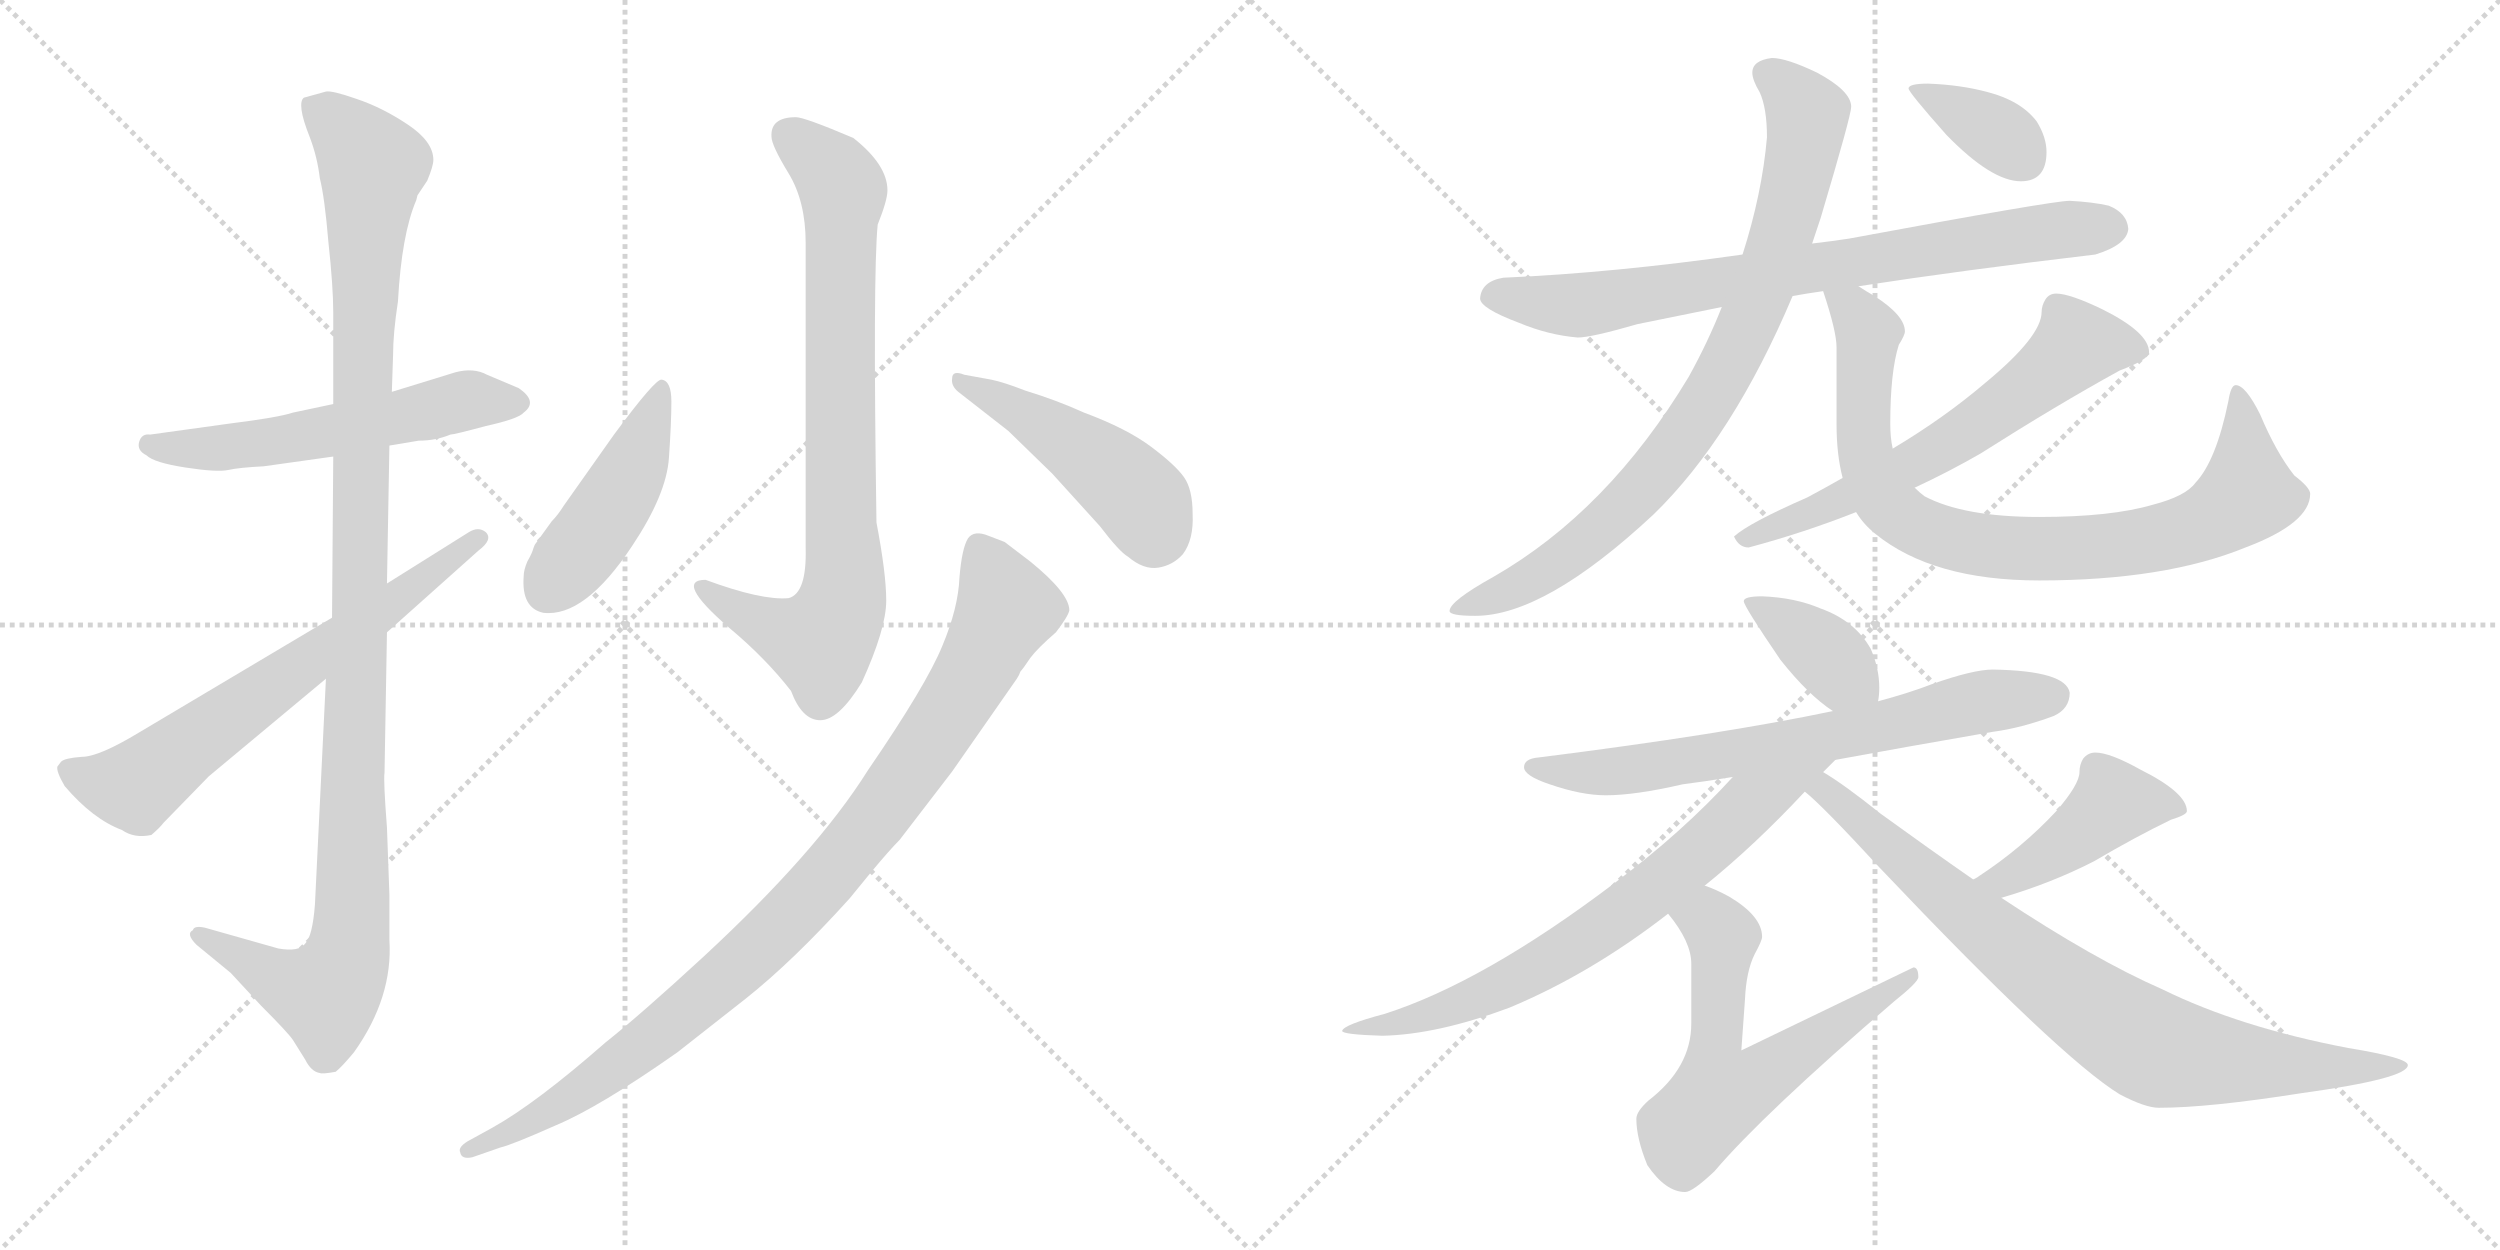 <svg version="1.1" viewBox="0 0 2048 1024" xmlns="http://www.w3.org/2000/svg">
  <g stroke="lightgray" stroke-dasharray="1,1" stroke-width="1" transform="scale(4, 4)">
    <line x1="0" y1="0" x2="256" y2="256"></line>
    <line x1="256" y1="0" x2="0" y2="256"></line>
    <line x1="128" y1="0" x2="128" y2="256"></line>
    <line x1="0" y1="128" x2="256" y2="128"></line>
    <line x1="256" y1="0" x2="512" y2="256"></line>
    <line x1="512" y1="0" x2="256" y2="256"></line>
    <line x1="384" y1="0" x2="384" y2="256"></line>
    <line x1="256" y1="128" x2="512" y2="128"></line>
  </g>
<g transform="scale(1, -1) translate(0, -850)">
   <style type="text/css">
    @keyframes keyframes0 {
      from {
       stroke: black;
       stroke-dashoffset: 561;
       stroke-width: 128;
       }
       65% {
       animation-timing-function: step-end;
       stroke: black;
       stroke-dashoffset: 0;
       stroke-width: 128;
       }
       to {
       stroke: black;
       stroke-width: 1024;
       }
       }
       #make-me-a-hanzi-animation-0 {
         animation: keyframes0 0.707s both;
         animation-delay: 0s;
         animation-timing-function: linear;
       }
    @keyframes keyframes1 {
      from {
       stroke: black;
       stroke-dashoffset: 1124;
       stroke-width: 128;
       }
       79% {
       animation-timing-function: step-end;
       stroke: black;
       stroke-dashoffset: 0;
       stroke-width: 128;
       }
       to {
       stroke: black;
       stroke-width: 1024;
       }
       }
       #make-me-a-hanzi-animation-1 {
         animation: keyframes1 1.165s both;
         animation-delay: 0.707s;
         animation-timing-function: linear;
       }
    @keyframes keyframes2 {
      from {
       stroke: black;
       stroke-dashoffset: 661;
       stroke-width: 128;
       }
       68% {
       animation-timing-function: step-end;
       stroke: black;
       stroke-dashoffset: 0;
       stroke-width: 128;
       }
       to {
       stroke: black;
       stroke-width: 1024;
       }
       }
       #make-me-a-hanzi-animation-2 {
         animation: keyframes2 0.788s both;
         animation-delay: 1.871s;
         animation-timing-function: linear;
       }
    @keyframes keyframes3 {
      from {
       stroke: black;
       stroke-dashoffset: 802;
       stroke-width: 128;
       }
       72% {
       animation-timing-function: step-end;
       stroke: black;
       stroke-dashoffset: 0;
       stroke-width: 128;
       }
       to {
       stroke: black;
       stroke-width: 1024;
       }
       }
       #make-me-a-hanzi-animation-3 {
         animation: keyframes3 0.903s both;
         animation-delay: 2.659s;
         animation-timing-function: linear;
       }
    @keyframes keyframes4 {
      from {
       stroke: black;
       stroke-dashoffset: 448;
       stroke-width: 128;
       }
       59% {
       animation-timing-function: step-end;
       stroke: black;
       stroke-dashoffset: 0;
       stroke-width: 128;
       }
       to {
       stroke: black;
       stroke-width: 1024;
       }
       }
       #make-me-a-hanzi-animation-4 {
         animation: keyframes4 0.615s both;
         animation-delay: 3.562s;
         animation-timing-function: linear;
       }
    @keyframes keyframes5 {
      from {
       stroke: black;
       stroke-dashoffset: 462;
       stroke-width: 128;
       }
       60% {
       animation-timing-function: step-end;
       stroke: black;
       stroke-dashoffset: 0;
       stroke-width: 128;
       }
       to {
       stroke: black;
       stroke-width: 1024;
       }
       }
       #make-me-a-hanzi-animation-5 {
         animation: keyframes5 0.626s both;
         animation-delay: 4.176s;
         animation-timing-function: linear;
       }
    @keyframes keyframes6 {
      from {
       stroke: black;
       stroke-dashoffset: 948;
       stroke-width: 128;
       }
       76% {
       animation-timing-function: step-end;
       stroke: black;
       stroke-dashoffset: 0;
       stroke-width: 128;
       }
       to {
       stroke: black;
       stroke-width: 1024;
       }
       }
       #make-me-a-hanzi-animation-6 {
         animation: keyframes6 1.021s both;
         animation-delay: 4.802s;
         animation-timing-function: linear;
       }
    @keyframes keyframes7 {
      from {
       stroke: black;
       stroke-dashoffset: 768;
       stroke-width: 128;
       }
       71% {
       animation-timing-function: step-end;
       stroke: black;
       stroke-dashoffset: 0;
       stroke-width: 128;
       }
       to {
       stroke: black;
       stroke-width: 1024;
       }
       }
       #make-me-a-hanzi-animation-7 {
         animation: keyframes7 0.875s both;
         animation-delay: 5.824s;
         animation-timing-function: linear;
       }
    @keyframes keyframes8 {
      from {
       stroke: black;
       stroke-dashoffset: 827;
       stroke-width: 128;
       }
       73% {
       animation-timing-function: step-end;
       stroke: black;
       stroke-dashoffset: 0;
       stroke-width: 128;
       }
       to {
       stroke: black;
       stroke-width: 1024;
       }
       }
       #make-me-a-hanzi-animation-8 {
         animation: keyframes8 0.923s both;
         animation-delay: 6.699s;
         animation-timing-function: linear;
       }
    @keyframes keyframes9 {
      from {
       stroke: black;
       stroke-dashoffset: 835;
       stroke-width: 128;
       }
       73% {
       animation-timing-function: step-end;
       stroke: black;
       stroke-dashoffset: 0;
       stroke-width: 128;
       }
       to {
       stroke: black;
       stroke-width: 1024;
       }
       }
       #make-me-a-hanzi-animation-9 {
         animation: keyframes9 0.93s both;
         animation-delay: 7.622s;
         animation-timing-function: linear;
       }
    @keyframes keyframes10 {
      from {
       stroke: black;
       stroke-dashoffset: 625;
       stroke-width: 128;
       }
       67% {
       animation-timing-function: step-end;
       stroke: black;
       stroke-dashoffset: 0;
       stroke-width: 128;
       }
       to {
       stroke: black;
       stroke-width: 1024;
       }
       }
       #make-me-a-hanzi-animation-10 {
         animation: keyframes10 0.759s both;
         animation-delay: 8.551s;
         animation-timing-function: linear;
       }
    @keyframes keyframes11 {
      from {
       stroke: black;
       stroke-dashoffset: 363;
       stroke-width: 128;
       }
       54% {
       animation-timing-function: step-end;
       stroke: black;
       stroke-dashoffset: 0;
       stroke-width: 128;
       }
       to {
       stroke: black;
       stroke-width: 1024;
       }
       }
       #make-me-a-hanzi-animation-11 {
         animation: keyframes11 0.545s both;
         animation-delay: 9.31s;
         animation-timing-function: linear;
       }
    @keyframes keyframes12 {
      from {
       stroke: black;
       stroke-dashoffset: 378;
       stroke-width: 128;
       }
       55% {
       animation-timing-function: step-end;
       stroke: black;
       stroke-dashoffset: 0;
       stroke-width: 128;
       }
       to {
       stroke: black;
       stroke-width: 1024;
       }
       }
       #make-me-a-hanzi-animation-12 {
         animation: keyframes12 0.558s both;
         animation-delay: 9.855s;
         animation-timing-function: linear;
       }
    @keyframes keyframes13 {
      from {
       stroke: black;
       stroke-dashoffset: 689;
       stroke-width: 128;
       }
       69% {
       animation-timing-function: step-end;
       stroke: black;
       stroke-dashoffset: 0;
       stroke-width: 128;
       }
       to {
       stroke: black;
       stroke-width: 1024;
       }
       }
       #make-me-a-hanzi-animation-13 {
         animation: keyframes13 0.811s both;
         animation-delay: 10.413s;
         animation-timing-function: linear;
       }
    @keyframes keyframes14 {
      from {
       stroke: black;
       stroke-dashoffset: 714;
       stroke-width: 128;
       }
       70% {
       animation-timing-function: step-end;
       stroke: black;
       stroke-dashoffset: 0;
       stroke-width: 128;
       }
       to {
       stroke: black;
       stroke-width: 1024;
       }
       }
       #make-me-a-hanzi-animation-14 {
         animation: keyframes14 0.831s both;
         animation-delay: 11.224s;
         animation-timing-function: linear;
       }
    @keyframes keyframes15 {
      from {
       stroke: black;
       stroke-dashoffset: 612;
       stroke-width: 128;
       }
       67% {
       animation-timing-function: step-end;
       stroke: black;
       stroke-dashoffset: 0;
       stroke-width: 128;
       }
       to {
       stroke: black;
       stroke-width: 1024;
       }
       }
       #make-me-a-hanzi-animation-15 {
         animation: keyframes15 0.748s both;
         animation-delay: 12.055s;
         animation-timing-function: linear;
       }
    @keyframes keyframes16 {
      from {
       stroke: black;
       stroke-dashoffset: 429;
       stroke-width: 128;
       }
       58% {
       animation-timing-function: step-end;
       stroke: black;
       stroke-dashoffset: 0;
       stroke-width: 128;
       }
       to {
       stroke: black;
       stroke-width: 1024;
       }
       }
       #make-me-a-hanzi-animation-16 {
         animation: keyframes16 0.599s both;
         animation-delay: 12.803s;
         animation-timing-function: linear;
       }
    @keyframes keyframes17 {
      from {
       stroke: black;
       stroke-dashoffset: 815;
       stroke-width: 128;
       }
       73% {
       animation-timing-function: step-end;
       stroke: black;
       stroke-dashoffset: 0;
       stroke-width: 128;
       }
       to {
       stroke: black;
       stroke-width: 1024;
       }
       }
       #make-me-a-hanzi-animation-17 {
         animation: keyframes17 0.913s both;
         animation-delay: 13.402s;
         animation-timing-function: linear;
       }
</style>
<path d="M 373.0 545.0 L 321.0 529.0 L 273.0 519.0 L 240.0 512.0 Q 228.0 508.0 188.0 503.0 L 123.0 494.0 Q 116.0 495.0 114.0 488.0 Q 112.0 481.0 120.0 477.0 Q 126.0 471.0 152.0 467.0 Q 178.0 463.0 187.0 465.0 Q 196.0 467.0 216.0 468.0 L 273.0 476.0 L 319.0 485.0 L 343.0 489.0 Q 357.0 489.0 369.0 494.0 Q 372.0 494.0 398.0 501.0 Q 425.0 507.0 429.0 512.0 Q 441.0 521.0 425.0 532.0 L 399.0 543.0 Q 388.0 549.0 373.0 545.0 Z" fill="lightgray"></path> 
<path d="M 321.0 529.0 L 322.0 559.0 Q 322.0 577.0 326.0 603.0 Q 329.0 658.0 341.0 686.0 L 342.0 690.0 L 350.0 702.0 Q 355.0 714.0 355.0 719.0 Q 355.0 734.0 334.0 748.0 Q 313.0 762.0 292.0 769.0 Q 272.0 776.0 267.0 775.0 L 249.0 770.0 Q 246.0 768.0 247.0 760.0 Q 248.0 752.0 254.0 737.0 Q 260.0 721.0 262.0 704.0 Q 266.0 688.0 269.0 652.0 Q 273.0 615.0 273.0 594.0 L 273.0 519.0 L 273.0 476.0 L 272.0 344.0 L 267.0 294.0 L 258.0 109.0 Q 256.0 83.0 250.0 77.0 Q 245.0 70.0 228.0 73.0 L 168.0 90.0 Q 159.0 92.0 158.0 88.0 Q 152.0 85.0 161.0 76.0 L 189.0 53.0 L 214.0 26.0 Q 236.0 4.0 240.0 -2.0 L 250.0 -18.0 Q 255.0 -28.0 262.0 -29.0 Q 264.0 -30.0 275.0 -28.0 Q 280.0 -24.0 290.0 -12.0 Q 322.0 33.0 319.0 80.0 L 319.0 117.0 L 317.0 172.0 Q 314.0 211.0 315.0 217.0 L 317.0 332.0 L 317.0 372.0 L 319.0 485.0 L 321.0 529.0 Z" fill="lightgray"></path> 
<path d="M 272.0 344.0 L 114.0 250.0 Q 81.0 230.0 67.0 230.0 Q 53.0 229.0 50.0 226.0 L 47.0 222.0 Q 46.0 218.0 53.0 206.0 Q 76.0 179.0 100.0 170.0 Q 110.0 163.0 124.0 166.0 Q 131.0 172.0 134.0 176.0 L 171.0 214.0 L 267.0 294.0 L 317.0 332.0 L 392.0 399.0 Q 404.0 408.0 398.0 414.0 Q 392.0 419.0 384.0 414.0 L 317.0 372.0 L 272.0 344.0 Z" fill="lightgray"></path> 
<path d="M 652.0 754.0 Q 631.0 754.0 632.0 738.0 Q 632.0 731.0 646.0 708.0 Q 660.0 685.0 660.0 651.0 L 660.0 401.0 Q 661.0 364.0 646.0 360.0 Q 624.0 358.0 578.0 375.0 Q 552.0 375.0 597.0 336.0 Q 627.0 311.0 648.0 284.0 Q 657.0 260.0 672.0 260.0 Q 687.0 260.0 706.0 291.0 Q 726.0 335.0 726.0 358.0 Q 726.0 380.0 718.0 422.0 Q 715.0 625.0 719.0 666.0 Q 727.0 686.0 727.0 694.0 Q 727.0 715.0 699.0 737.0 Q 659.0 754.0 652.0 754.0 Z" fill="lightgray"></path> 
<path d="M 542.0 539.0 Q 537.0 540.0 503.0 494.0 L 462.0 436.0 Q 457.0 428.0 452.0 423.0 L 439.0 405.0 Q 438.0 404.0 437.0 401.0 Q 436.0 397.0 432.0 390.0 Q 429.0 383.0 429.0 378.0 Q 427.0 352.0 445.0 348.0 Q 479.0 344.0 518.0 403.0 Q 546.0 445.0 548.0 475.0 Q 550.0 504.0 550.0 521.0 Q 550.0 538.0 542.0 539.0 Z" fill="lightgray"></path> 
<path d="M 785.0 529.0 L 826.0 497.0 L 862.0 462.0 L 901.0 419.0 Q 917.0 398.0 924.0 394.0 Q 937.0 383.0 949.0 385.0 Q 961.0 387.0 969.0 396.0 Q 978.0 408.0 977.0 429.0 Q 977.0 449.0 970.0 459.0 Q 963.0 469.0 943.0 484.0 Q 923.0 499.0 888.0 512.0 Q 866.0 522.0 840.0 530.0 Q 822.0 537.0 812.0 539.0 L 790.0 543.0 Q 780.0 547.0 780.0 540.0 Q 779.0 534.0 785.0 529.0 Z" fill="lightgray"></path> 
<path d="M 403.0 -74.0 L 383.0 -85.0 Q 375.0 -90.0 377.0 -94.0 Q 378.0 -100.0 387.0 -98.0 L 410.0 -90.0 Q 419.0 -88.0 455.0 -72.0 Q 491.0 -57.0 555.0 -12.0 L 611.0 32.0 Q 650.0 63.0 696.0 114.0 L 714.0 136.0 Q 729.0 154.0 737.0 162.0 L 780.0 218.0 L 833.0 294.0 Q 835.0 297.0 836.0 300.0 Q 838.0 302.0 844.0 311.0 Q 850.0 319.0 865.0 332.0 Q 875.0 345.0 876.0 350.0 Q 876.0 364.0 844.0 390.0 L 823.0 406.0 L 810.0 411.0 Q 798.0 416.0 793.0 409.0 Q 788.0 401.0 786.0 377.0 Q 785.0 352.0 772.0 321.0 Q 759.0 289.0 711.0 219.0 Q 669.0 152.0 576.0 66.0 Q 525.0 19.0 496.0 -4.0 Q 439.0 -54.0 403.0 -74.0 Z" fill="lightgray"></path> 
<path d="M 1522.5 615.5 Q 1606.5 628.5 1716.5 641.5 Q 1742.5 649.5 1743.5 662.5 Q 1742.5 675.5 1727.5 681.5 Q 1714.5 684.5 1695.5 685.5 Q 1681.5 685.5 1514.5 654.5 Q 1501.5 652.5 1484.5 650.5 L 1427.5 641.5 Q 1322.5 626.5 1231.5 622.5 Q 1213.5 619.5 1212.5 605.5 Q 1212.5 597.5 1244.5 585.5 Q 1268.5 575.5 1292.5 573.5 Q 1303.5 573.5 1341.5 584.5 Q 1370.5 590.5 1410.5 598.5 L 1468.5 607.5 Q 1479.5 609.5 1493.5 611.5 L 1522.5 615.5 Z" fill="lightgray"></path> 
<path d="M 1484.5 650.5 Q 1487.5 659.5 1491.5 671.5 Q 1516.5 755.5 1516.5 762.5 Q 1516.5 775.5 1488.5 790.5 Q 1463.5 802.5 1451.5 802.5 Q 1435.5 800.5 1435.5 790.5 Q 1435.5 784.5 1441.5 774.5 Q 1447.5 761.5 1447.5 737.5 Q 1443.5 691.5 1427.5 641.5 L 1410.5 598.5 Q 1399.5 570.5 1383.5 541.5 Q 1317.5 431.5 1223.5 377.5 Q 1187.5 357.5 1187.5 349.5 Q 1187.5 345.5 1208.5 345.5 Q 1265.5 345.5 1354.5 428.5 Q 1419.5 491.5 1468.5 607.5 L 1484.5 650.5 Z" fill="lightgray"></path> 
<path d="M 1493.5 611.5 Q 1504.5 578.5 1504.5 565.5 L 1504.5 502.5 Q 1504.5 477.5 1509.5 458.5 L 1520.5 430.5 Q 1526.5 420.5 1536.5 412.5 Q 1583.5 374.5 1670.5 374.5 Q 1773.5 374.5 1839.5 401.5 Q 1892.5 421.5 1892.5 445.5 Q 1892.5 450.5 1879.5 460.5 Q 1864.5 479.5 1851.5 510.5 Q 1839.5 534.5 1831.5 534.5 Q 1827.5 534.5 1825.5 521.5 Q 1815.5 472.5 1798.5 454.5 Q 1790.5 443.5 1763.5 436.5 Q 1729.5 426.5 1670.5 426.5 Q 1608.5 426.5 1576.5 443.5 Q 1572.5 446.5 1568.5 450.5 C 1552.5 461.5 1552.5 461.5 1550.5 482.5 Q 1548.5 491.5 1548.5 502.5 Q 1548.5 545.5 1555.5 567.5 Q 1560.5 575.5 1560.5 578.5 Q 1560.5 591.5 1535.5 607.5 Q 1528.5 611.5 1522.5 615.5 C 1497.5 631.5 1484.5 638.5 1493.5 611.5 Z" fill="lightgray"></path> 
<path d="M 1509.5 458.5 Q 1495.5 450.5 1480.5 442.5 Q 1432.5 421.5 1420.5 410.5 Q 1424.5 401.5 1432.5 401.5 Q 1477.5 413.5 1520.5 430.5 L 1568.5 450.5 Q 1596.5 463.5 1622.5 478.5 Q 1685.5 518.5 1736.5 546.5 Q 1760.5 555.5 1760.5 561.5 Q 1760.5 577.5 1722.5 596.5 Q 1695.5 609.5 1684.5 609.5 Q 1678.5 609.5 1675.5 604.5 Q 1672.5 599.5 1672.5 594.5 Q 1672.5 574.5 1626.5 536.5 Q 1592.5 507.5 1550.5 482.5 L 1509.5 458.5 Z" fill="lightgray"></path> 
<path d="M 1579.5 781.5 Q 1563.5 781.5 1563.5 777.5 Q 1563.5 774.5 1594.5 739.5 Q 1631.5 701.5 1655.5 701.5 Q 1676.5 701.5 1676.5 725.5 Q 1676.5 737.5 1668.5 750.5 Q 1655.5 767.5 1628.5 774.5 Q 1606.5 780.5 1579.5 781.5 Z" fill="lightgray"></path> 
<path d="M 1443.5 361.5 Q 1428.5 361.5 1428.5 357.5 Q 1428.5 353.5 1458.5 309.5 Q 1481.5 280.5 1501.5 267.5 C 1526.5 250.5 1534.5 245.5 1538.5 275.5 Q 1539.5 280.5 1539.5 286.5 Q 1539.5 302.5 1532.5 318.5 Q 1519.5 341.5 1491.5 351.5 Q 1470.5 360.5 1443.5 361.5 Z" fill="lightgray"></path> 
<path d="M 1501.5 267.5 Q 1411.5 248.5 1260.5 229.5 Q 1248.5 228.5 1248.5 221.5 Q 1248.5 214.5 1269.5 207.5 Q 1295.5 198.5 1315.5 198.5 Q 1339.5 198.5 1378.5 207.5 Q 1394.5 209.5 1419.5 213.5 L 1503.5 227.5 Q 1557.5 237.5 1632.5 250.5 Q 1655.5 253.5 1682.5 263.5 Q 1695.5 269.5 1695.5 282.5 Q 1692.5 300.5 1632.5 301.5 Q 1616.5 301.5 1582.5 289.5 Q 1564.5 282.5 1538.5 275.5 L 1501.5 267.5 Z" fill="lightgray"></path> 
<path d="M 1419.5 213.5 Q 1378.5 168.5 1322.5 126.5 Q 1215.5 45.5 1134.5 19.5 Q 1100.5 10.5 1099.5 5.5 Q 1099.5 2.5 1132.5 1.5 Q 1177.5 2.5 1236.5 24.5 Q 1303.5 52.5 1366.5 101.5 L 1396.5 124.5 Q 1437.5 157.5 1478.5 201.5 L 1493.5 217.5 Q 1497.5 221.5 1503.5 227.5 C 1524.5 248.5 1439.5 235.5 1419.5 213.5 Z" fill="lightgray"></path> 
<path d="M 1366.5 101.5 Q 1385.5 78.5 1385.5 60.5 L 1385.5 11.5 Q 1385.5 -24.5 1350.5 -51.5 Q 1340.5 -60.5 1340.5 -66.5 Q 1340.5 -82.5 1349.5 -104.5 Q 1364.5 -126.5 1380.5 -126.5 Q 1386.5 -126.5 1404.5 -109.5 Q 1444.5 -62.5 1551.5 29.5 Q 1571.5 45.5 1571.5 49.5 Q 1571.5 57.5 1567.5 57.5 L 1426.5 -10.5 L 1429.5 31.5 Q 1430.5 54.5 1437.5 68.5 Q 1443.5 79.5 1443.5 82.5 Q 1443.5 99.5 1416.5 115.5 Q 1405.5 121.5 1396.5 124.5 C 1368.5 135.5 1348.5 125.5 1366.5 101.5 Z" fill="lightgray"></path> 
<path d="M 1639.5 114.5 Q 1680.5 126.5 1715.5 144.5 Q 1749.5 164.5 1778.5 178.5 Q 1791.5 182.5 1791.5 185.5 Q 1791.5 200.5 1753.5 219.5 Q 1728.5 233.5 1716.5 233.5 Q 1710.5 233.5 1706.5 228.5 Q 1703.5 223.5 1703.5 217.5 Q 1703.5 207.5 1684.5 185.5 Q 1656.5 155.5 1621.5 132.5 Q 1620.5 131.5 1616.5 129.5 C 1590.5 113.5 1610.5 105.5 1639.5 114.5 Z" fill="lightgray"></path> 
<path d="M 1478.5 201.5 Q 1492.5 190.5 1539.5 139.5 Q 1687.5 -16.5 1736.5 -46.5 Q 1757.5 -57.5 1768.5 -57.5 Q 1809.5 -57.5 1885.5 -45.5 Q 1972.5 -33.5 1972.5 -22.5 Q 1972.5 -16.5 1923.5 -8.5 Q 1834.5 8.5 1771.5 39.5 Q 1716.5 63.5 1639.5 114.5 L 1616.5 129.5 Q 1580.5 154.5 1540.5 183.5 Q 1510.5 207.5 1493.5 217.5 C 1468.5 233.5 1456.5 221.5 1478.5 201.5 Z" fill="lightgray"></path> 
      <clipPath id="make-me-a-hanzi-clip-0">
      <path d="M 373.0 545.0 L 321.0 529.0 L 273.0 519.0 L 240.0 512.0 Q 228.0 508.0 188.0 503.0 L 123.0 494.0 Q 116.0 495.0 114.0 488.0 Q 112.0 481.0 120.0 477.0 Q 126.0 471.0 152.0 467.0 Q 178.0 463.0 187.0 465.0 Q 196.0 467.0 216.0 468.0 L 273.0 476.0 L 319.0 485.0 L 343.0 489.0 Q 357.0 489.0 369.0 494.0 Q 372.0 494.0 398.0 501.0 Q 425.0 507.0 429.0 512.0 Q 441.0 521.0 425.0 532.0 L 399.0 543.0 Q 388.0 549.0 373.0 545.0 Z" fill="lightgray"></path>
      </clipPath>
      <path clip-path="url(#make-me-a-hanzi-clip-0)" d="M 122.0 485.0 L 206.0 485.0 L 386.0 522.0 L 423.0 521.0 " fill="none" id="make-me-a-hanzi-animation-0" stroke-dasharray="433 866" stroke-linecap="round"></path>

      <clipPath id="make-me-a-hanzi-clip-1">
      <path d="M 321.0 529.0 L 322.0 559.0 Q 322.0 577.0 326.0 603.0 Q 329.0 658.0 341.0 686.0 L 342.0 690.0 L 350.0 702.0 Q 355.0 714.0 355.0 719.0 Q 355.0 734.0 334.0 748.0 Q 313.0 762.0 292.0 769.0 Q 272.0 776.0 267.0 775.0 L 249.0 770.0 Q 246.0 768.0 247.0 760.0 Q 248.0 752.0 254.0 737.0 Q 260.0 721.0 262.0 704.0 Q 266.0 688.0 269.0 652.0 Q 273.0 615.0 273.0 594.0 L 273.0 519.0 L 273.0 476.0 L 272.0 344.0 L 267.0 294.0 L 258.0 109.0 Q 256.0 83.0 250.0 77.0 Q 245.0 70.0 228.0 73.0 L 168.0 90.0 Q 159.0 92.0 158.0 88.0 Q 152.0 85.0 161.0 76.0 L 189.0 53.0 L 214.0 26.0 Q 236.0 4.0 240.0 -2.0 L 250.0 -18.0 Q 255.0 -28.0 262.0 -29.0 Q 264.0 -30.0 275.0 -28.0 Q 280.0 -24.0 290.0 -12.0 Q 322.0 33.0 319.0 80.0 L 319.0 117.0 L 317.0 172.0 Q 314.0 211.0 315.0 217.0 L 317.0 332.0 L 317.0 372.0 L 319.0 485.0 L 321.0 529.0 Z" fill="lightgray"></path>
      </clipPath>
      <path clip-path="url(#make-me-a-hanzi-clip-1)" d="M 256.0 763.0 L 288.0 737.0 L 305.0 714.0 L 286.0 73.0 L 267.0 35.0 L 228.0 47.0 L 164.0 83.0 " fill="none" id="make-me-a-hanzi-animation-1" stroke-dasharray="996 1992" stroke-linecap="round"></path>

      <clipPath id="make-me-a-hanzi-clip-2">
      <path d="M 272.0 344.0 L 114.0 250.0 Q 81.0 230.0 67.0 230.0 Q 53.0 229.0 50.0 226.0 L 47.0 222.0 Q 46.0 218.0 53.0 206.0 Q 76.0 179.0 100.0 170.0 Q 110.0 163.0 124.0 166.0 Q 131.0 172.0 134.0 176.0 L 171.0 214.0 L 267.0 294.0 L 317.0 332.0 L 392.0 399.0 Q 404.0 408.0 398.0 414.0 Q 392.0 419.0 384.0 414.0 L 317.0 372.0 L 272.0 344.0 Z" fill="lightgray"></path>
      </clipPath>
      <path clip-path="url(#make-me-a-hanzi-clip-2)" d="M 54.0 220.0 L 71.0 211.0 L 108.0 206.0 L 391.0 409.0 " fill="none" id="make-me-a-hanzi-animation-2" stroke-dasharray="533 1066" stroke-linecap="round"></path>

      <clipPath id="make-me-a-hanzi-clip-3">
      <path d="M 652.0 754.0 Q 631.0 754.0 632.0 738.0 Q 632.0 731.0 646.0 708.0 Q 660.0 685.0 660.0 651.0 L 660.0 401.0 Q 661.0 364.0 646.0 360.0 Q 624.0 358.0 578.0 375.0 Q 552.0 375.0 597.0 336.0 Q 627.0 311.0 648.0 284.0 Q 657.0 260.0 672.0 260.0 Q 687.0 260.0 706.0 291.0 Q 726.0 335.0 726.0 358.0 Q 726.0 380.0 718.0 422.0 Q 715.0 625.0 719.0 666.0 Q 727.0 686.0 727.0 694.0 Q 727.0 715.0 699.0 737.0 Q 659.0 754.0 652.0 754.0 Z" fill="lightgray"></path>
      </clipPath>
      <path clip-path="url(#make-me-a-hanzi-clip-3)" d="M 648.0 739.0 L 679.0 713.0 L 691.0 694.0 L 692.0 370.0 L 688.0 350.0 L 672.0 324.0 L 591.0 352.0 L 584.0 365.0 L 576.0 366.0 " fill="none" id="make-me-a-hanzi-animation-3" stroke-dasharray="674 1348" stroke-linecap="round"></path>

      <clipPath id="make-me-a-hanzi-clip-4">
      <path d="M 542.0 539.0 Q 537.0 540.0 503.0 494.0 L 462.0 436.0 Q 457.0 428.0 452.0 423.0 L 439.0 405.0 Q 438.0 404.0 437.0 401.0 Q 436.0 397.0 432.0 390.0 Q 429.0 383.0 429.0 378.0 Q 427.0 352.0 445.0 348.0 Q 479.0 344.0 518.0 403.0 Q 546.0 445.0 548.0 475.0 Q 550.0 504.0 550.0 521.0 Q 550.0 538.0 542.0 539.0 Z" fill="lightgray"></path>
      </clipPath>
      <path clip-path="url(#make-me-a-hanzi-clip-4)" d="M 542.0 533.0 L 512.0 453.0 L 449.0 367.0 " fill="none" id="make-me-a-hanzi-animation-4" stroke-dasharray="320 640" stroke-linecap="round"></path>

      <clipPath id="make-me-a-hanzi-clip-5">
      <path d="M 785.0 529.0 L 826.0 497.0 L 862.0 462.0 L 901.0 419.0 Q 917.0 398.0 924.0 394.0 Q 937.0 383.0 949.0 385.0 Q 961.0 387.0 969.0 396.0 Q 978.0 408.0 977.0 429.0 Q 977.0 449.0 970.0 459.0 Q 963.0 469.0 943.0 484.0 Q 923.0 499.0 888.0 512.0 Q 866.0 522.0 840.0 530.0 Q 822.0 537.0 812.0 539.0 L 790.0 543.0 Q 780.0 547.0 780.0 540.0 Q 779.0 534.0 785.0 529.0 Z" fill="lightgray"></path>
      </clipPath>
      <path clip-path="url(#make-me-a-hanzi-clip-5)" d="M 787.0 536.0 L 827.0 519.0 L 909.0 464.0 L 933.0 442.0 L 947.0 414.0 " fill="none" id="make-me-a-hanzi-animation-5" stroke-dasharray="334 668" stroke-linecap="round"></path>

      <clipPath id="make-me-a-hanzi-clip-6">
      <path d="M 403.0 -74.0 L 383.0 -85.0 Q 375.0 -90.0 377.0 -94.0 Q 378.0 -100.0 387.0 -98.0 L 410.0 -90.0 Q 419.0 -88.0 455.0 -72.0 Q 491.0 -57.0 555.0 -12.0 L 611.0 32.0 Q 650.0 63.0 696.0 114.0 L 714.0 136.0 Q 729.0 154.0 737.0 162.0 L 780.0 218.0 L 833.0 294.0 Q 835.0 297.0 836.0 300.0 Q 838.0 302.0 844.0 311.0 Q 850.0 319.0 865.0 332.0 Q 875.0 345.0 876.0 350.0 Q 876.0 364.0 844.0 390.0 L 823.0 406.0 L 810.0 411.0 Q 798.0 416.0 793.0 409.0 Q 788.0 401.0 786.0 377.0 Q 785.0 352.0 772.0 321.0 Q 759.0 289.0 711.0 219.0 Q 669.0 152.0 576.0 66.0 Q 525.0 19.0 496.0 -4.0 Q 439.0 -54.0 403.0 -74.0 Z" fill="lightgray"></path>
      </clipPath>
      <path clip-path="url(#make-me-a-hanzi-clip-6)" d="M 802.0 401.0 L 825.0 354.0 L 820.0 341.0 L 761.0 241.0 L 690.0 146.0 L 610.0 63.0 L 534.0 -1.0 L 442.0 -65.0 L 384.0 -92.0 " fill="none" id="make-me-a-hanzi-animation-6" stroke-dasharray="820 1640" stroke-linecap="round"></path>

      <clipPath id="make-me-a-hanzi-clip-7">
      <path d="M 1522.5 615.5 Q 1606.5 628.5 1716.5 641.5 Q 1742.5 649.5 1743.5 662.5 Q 1742.5 675.5 1727.5 681.5 Q 1714.5 684.5 1695.5 685.5 Q 1681.5 685.5 1514.5 654.5 Q 1501.5 652.5 1484.5 650.5 L 1427.5 641.5 Q 1322.5 626.5 1231.5 622.5 Q 1213.5 619.5 1212.5 605.5 Q 1212.5 597.5 1244.5 585.5 Q 1268.5 575.5 1292.5 573.5 Q 1303.5 573.5 1341.5 584.5 Q 1370.5 590.5 1410.5 598.5 L 1468.5 607.5 Q 1479.5 609.5 1493.5 611.5 L 1522.5 615.5 Z" fill="lightgray"></path>
      </clipPath>
      <path clip-path="url(#make-me-a-hanzi-clip-7)" d="M 1222.5 607.5 L 1289.5 599.5 L 1556.5 643.5 L 1729.5 663.5 " fill="none" id="make-me-a-hanzi-animation-7" stroke-dasharray="640 1280" stroke-linecap="round"></path>

      <clipPath id="make-me-a-hanzi-clip-8">
      <path d="M 1484.5 650.5 Q 1487.5 659.5 1491.5 671.5 Q 1516.5 755.5 1516.5 762.5 Q 1516.5 775.5 1488.5 790.5 Q 1463.5 802.5 1451.5 802.5 Q 1435.5 800.5 1435.5 790.5 Q 1435.5 784.5 1441.5 774.5 Q 1447.5 761.5 1447.5 737.5 Q 1443.5 691.5 1427.5 641.5 L 1410.5 598.5 Q 1399.5 570.5 1383.5 541.5 Q 1317.5 431.5 1223.5 377.5 Q 1187.5 357.5 1187.5 349.5 Q 1187.5 345.5 1208.5 345.5 Q 1265.5 345.5 1354.5 428.5 Q 1419.5 491.5 1468.5 607.5 L 1484.5 650.5 Z" fill="lightgray"></path>
      </clipPath>
      <path clip-path="url(#make-me-a-hanzi-clip-8)" d="M 1447.5 789.5 L 1480.5 756.5 L 1470.5 691.5 L 1429.5 578.5 L 1392.5 510.5 L 1318.5 422.5 L 1242.5 368.5 L 1192.5 351.5 " fill="none" id="make-me-a-hanzi-animation-8" stroke-dasharray="699 1398" stroke-linecap="round"></path>

      <clipPath id="make-me-a-hanzi-clip-9">
      <path d="M 1493.5 611.5 Q 1504.5 578.5 1504.5 565.5 L 1504.5 502.5 Q 1504.5 477.5 1509.5 458.5 L 1520.5 430.5 Q 1526.5 420.5 1536.5 412.5 Q 1583.5 374.5 1670.5 374.5 Q 1773.5 374.5 1839.5 401.5 Q 1892.5 421.5 1892.5 445.5 Q 1892.5 450.5 1879.5 460.5 Q 1864.5 479.5 1851.5 510.5 Q 1839.5 534.5 1831.5 534.5 Q 1827.5 534.5 1825.5 521.5 Q 1815.5 472.5 1798.5 454.5 Q 1790.5 443.5 1763.5 436.5 Q 1729.5 426.5 1670.5 426.5 Q 1608.5 426.5 1576.5 443.5 Q 1572.5 446.5 1568.5 450.5 C 1552.5 461.5 1552.5 461.5 1550.5 482.5 Q 1548.5 491.5 1548.5 502.5 Q 1548.5 545.5 1555.5 567.5 Q 1560.5 575.5 1560.5 578.5 Q 1560.5 591.5 1535.5 607.5 Q 1528.5 611.5 1522.5 615.5 C 1497.5 631.5 1484.5 638.5 1493.5 611.5 Z" fill="lightgray"></path>
      </clipPath>
      <path clip-path="url(#make-me-a-hanzi-clip-9)" d="M 1502.5 603.5 L 1519.5 595.5 L 1530.5 577.5 L 1527.5 481.5 L 1540.5 446.5 L 1565.5 421.5 L 1614.5 404.5 L 1729.5 402.5 L 1811.5 423.5 L 1841.5 445.5 L 1832.5 526.5 " fill="none" id="make-me-a-hanzi-animation-9" stroke-dasharray="707 1414" stroke-linecap="round"></path>

      <clipPath id="make-me-a-hanzi-clip-10">
      <path d="M 1509.5 458.5 Q 1495.5 450.5 1480.5 442.5 Q 1432.5 421.5 1420.5 410.5 Q 1424.5 401.5 1432.5 401.5 Q 1477.5 413.5 1520.5 430.5 L 1568.5 450.5 Q 1596.5 463.5 1622.5 478.5 Q 1685.5 518.5 1736.5 546.5 Q 1760.5 555.5 1760.5 561.5 Q 1760.5 577.5 1722.5 596.5 Q 1695.5 609.5 1684.5 609.5 Q 1678.5 609.5 1675.5 604.5 Q 1672.5 599.5 1672.5 594.5 Q 1672.5 574.5 1626.5 536.5 Q 1592.5 507.5 1550.5 482.5 L 1509.5 458.5 Z" fill="lightgray"></path>
      </clipPath>
      <path clip-path="url(#make-me-a-hanzi-clip-10)" d="M 1751.5 563.5 L 1701.5 567.5 L 1644.5 519.5 L 1580.5 477.5 L 1427.5 407.5 " fill="none" id="make-me-a-hanzi-animation-10" stroke-dasharray="497 994" stroke-linecap="round"></path>

      <clipPath id="make-me-a-hanzi-clip-11">
      <path d="M 1579.5 781.5 Q 1563.5 781.5 1563.5 777.5 Q 1563.5 774.5 1594.5 739.5 Q 1631.5 701.5 1655.5 701.5 Q 1676.5 701.5 1676.5 725.5 Q 1676.5 737.5 1668.5 750.5 Q 1655.5 767.5 1628.5 774.5 Q 1606.5 780.5 1579.5 781.5 Z" fill="lightgray"></path>
      </clipPath>
      <path clip-path="url(#make-me-a-hanzi-clip-11)" d="M 1566.5 777.5 L 1637.5 740.5 L 1656.5 721.5 " fill="none" id="make-me-a-hanzi-animation-11" stroke-dasharray="235 470" stroke-linecap="round"></path>

      <clipPath id="make-me-a-hanzi-clip-12">
      <path d="M 1443.5 361.5 Q 1428.5 361.5 1428.5 357.5 Q 1428.5 353.5 1458.5 309.5 Q 1481.5 280.5 1501.5 267.5 C 1526.5 250.5 1534.5 245.5 1538.5 275.5 Q 1539.5 280.5 1539.5 286.5 Q 1539.5 302.5 1532.5 318.5 Q 1519.5 341.5 1491.5 351.5 Q 1470.5 360.5 1443.5 361.5 Z" fill="lightgray"></path>
      </clipPath>
      <path clip-path="url(#make-me-a-hanzi-clip-12)" d="M 1436.5 358.5 L 1530.5 281.5 " fill="none" id="make-me-a-hanzi-animation-12" stroke-dasharray="250 500" stroke-linecap="round"></path>

      <clipPath id="make-me-a-hanzi-clip-13">
      <path d="M 1501.5 267.5 Q 1411.5 248.5 1260.5 229.5 Q 1248.5 228.5 1248.5 221.5 Q 1248.5 214.5 1269.5 207.5 Q 1295.5 198.5 1315.5 198.5 Q 1339.5 198.5 1378.5 207.5 Q 1394.5 209.5 1419.5 213.5 L 1503.5 227.5 Q 1557.5 237.5 1632.5 250.5 Q 1655.5 253.5 1682.5 263.5 Q 1695.5 269.5 1695.5 282.5 Q 1692.5 300.5 1632.5 301.5 Q 1616.5 301.5 1582.5 289.5 Q 1564.5 282.5 1538.5 275.5 L 1501.5 267.5 Z" fill="lightgray"></path>
      </clipPath>
      <path clip-path="url(#make-me-a-hanzi-clip-13)" d="M 1256.5 222.5 L 1281.5 216.5 L 1348.5 220.5 L 1506.5 247.5 L 1630.5 276.5 L 1682.5 280.5 " fill="none" id="make-me-a-hanzi-animation-13" stroke-dasharray="561 1122" stroke-linecap="round"></path>

      <clipPath id="make-me-a-hanzi-clip-14">
      <path d="M 1419.5 213.5 Q 1378.5 168.5 1322.5 126.5 Q 1215.5 45.5 1134.5 19.5 Q 1100.5 10.5 1099.5 5.5 Q 1099.5 2.5 1132.5 1.5 Q 1177.5 2.5 1236.5 24.5 Q 1303.5 52.5 1366.5 101.5 L 1396.5 124.5 Q 1437.5 157.5 1478.5 201.5 L 1493.5 217.5 Q 1497.5 221.5 1503.5 227.5 C 1524.5 248.5 1439.5 235.5 1419.5 213.5 Z" fill="lightgray"></path>
      </clipPath>
      <path clip-path="url(#make-me-a-hanzi-clip-14)" d="M 1496.5 224.5 L 1432.5 190.5 L 1346.5 114.5 L 1248.5 50.5 L 1178.5 20.5 L 1102.5 6.5 " fill="none" id="make-me-a-hanzi-animation-14" stroke-dasharray="586 1172" stroke-linecap="round"></path>

      <clipPath id="make-me-a-hanzi-clip-15">
      <path d="M 1366.5 101.5 Q 1385.5 78.5 1385.5 60.5 L 1385.5 11.5 Q 1385.5 -24.5 1350.5 -51.5 Q 1340.5 -60.5 1340.5 -66.5 Q 1340.5 -82.5 1349.5 -104.5 Q 1364.5 -126.5 1380.5 -126.5 Q 1386.5 -126.5 1404.5 -109.5 Q 1444.5 -62.5 1551.5 29.5 Q 1571.5 45.5 1571.5 49.5 Q 1571.5 57.5 1567.5 57.5 L 1426.5 -10.5 L 1429.5 31.5 Q 1430.5 54.5 1437.5 68.5 Q 1443.5 79.5 1443.5 82.5 Q 1443.5 99.5 1416.5 115.5 Q 1405.5 121.5 1396.5 124.5 C 1368.5 135.5 1348.5 125.5 1366.5 101.5 Z" fill="lightgray"></path>
      </clipPath>
      <path clip-path="url(#make-me-a-hanzi-clip-15)" d="M 1377.5 97.5 L 1400.5 95.5 L 1411.5 82.5 L 1403.5 -15.5 L 1408.5 -46.5 L 1443.5 -32.5 L 1549.5 40.5 L 1555.5 39.5 L 1563.5 50.5 " fill="none" id="make-me-a-hanzi-animation-15" stroke-dasharray="484 968" stroke-linecap="round"></path>

      <clipPath id="make-me-a-hanzi-clip-16">
      <path d="M 1639.5 114.5 Q 1680.5 126.5 1715.5 144.5 Q 1749.5 164.5 1778.5 178.5 Q 1791.5 182.5 1791.5 185.5 Q 1791.5 200.5 1753.5 219.5 Q 1728.5 233.5 1716.5 233.5 Q 1710.5 233.5 1706.5 228.5 Q 1703.5 223.5 1703.5 217.5 Q 1703.5 207.5 1684.5 185.5 Q 1656.5 155.5 1621.5 132.5 Q 1620.5 131.5 1616.5 129.5 C 1590.5 113.5 1610.5 105.5 1639.5 114.5 Z" fill="lightgray"></path>
      </clipPath>
      <path clip-path="url(#make-me-a-hanzi-clip-16)" d="M 1782.5 186.5 L 1731.5 192.5 L 1666.5 142.5 L 1640.5 128.5 L 1630.5 131.5 " fill="none" id="make-me-a-hanzi-animation-16" stroke-dasharray="301 602" stroke-linecap="round"></path>

      <clipPath id="make-me-a-hanzi-clip-17">
      <path d="M 1478.5 201.5 Q 1492.5 190.5 1539.5 139.5 Q 1687.5 -16.5 1736.5 -46.5 Q 1757.5 -57.5 1768.5 -57.5 Q 1809.5 -57.5 1885.5 -45.5 Q 1972.5 -33.5 1972.5 -22.5 Q 1972.5 -16.5 1923.5 -8.5 Q 1834.5 8.5 1771.5 39.5 Q 1716.5 63.5 1639.5 114.5 L 1616.5 129.5 Q 1580.5 154.5 1540.5 183.5 Q 1510.5 207.5 1493.5 217.5 C 1468.5 233.5 1456.5 221.5 1478.5 201.5 Z" fill="lightgray"></path>
      </clipPath>
      <path clip-path="url(#make-me-a-hanzi-clip-17)" d="M 1484.5 203.5 L 1501.5 198.5 L 1660.5 61.5 L 1762.5 -7.5 L 1896.5 -25.5 L 1969.5 -22.5 " fill="none" id="make-me-a-hanzi-animation-17" stroke-dasharray="687 1374" stroke-linecap="round"></path>

</g>
</svg>
